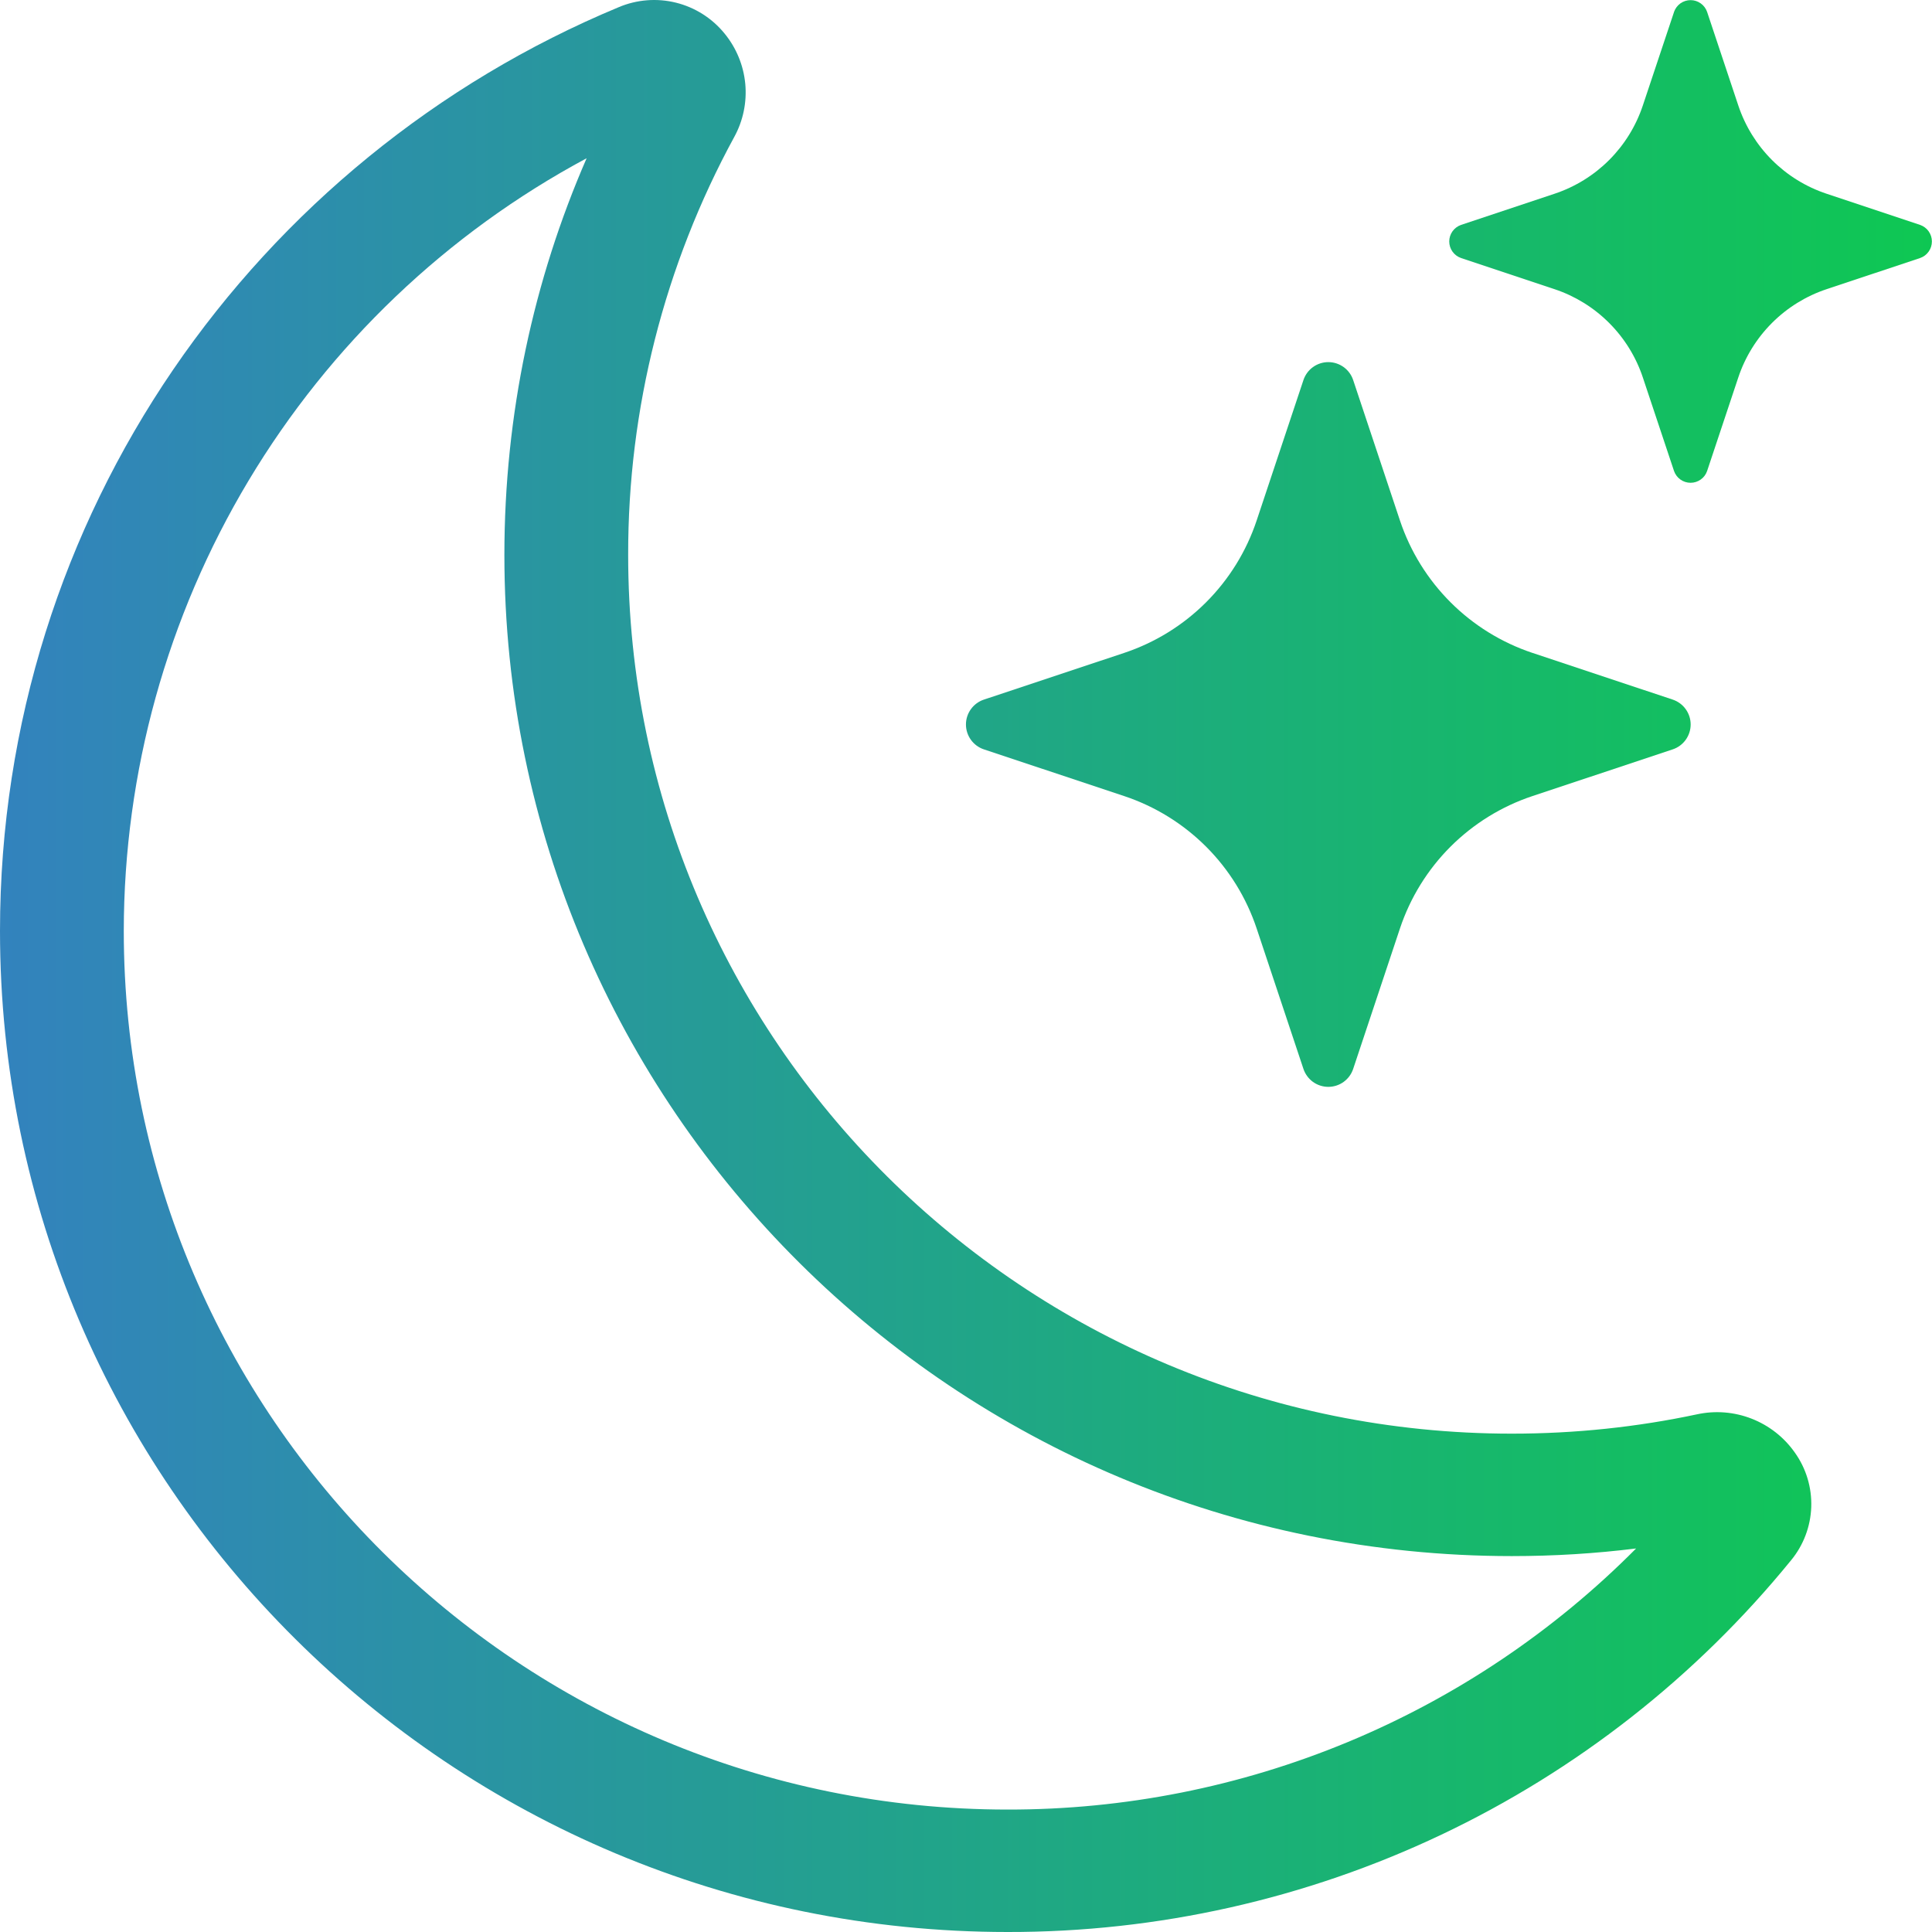<svg width="72" height="72" viewBox="0 0 72 72" fill="none" xmlns="http://www.w3.org/2000/svg">
<path d="M27.001 1.248C27.44 1.782 27.709 2.435 27.774 3.123C27.838 3.812 27.694 4.503 27.361 5.109C24.759 9.886 23.401 15.24 23.41 20.68C23.41 38.775 38.162 53.428 56.342 53.428C58.714 53.428 61.023 53.18 63.241 52.708C63.921 52.56 64.63 52.617 65.278 52.87C65.926 53.123 66.486 53.561 66.886 54.13C67.309 54.721 67.525 55.436 67.5 56.163C67.474 56.889 67.21 57.588 66.747 58.148C63.217 62.484 58.765 65.977 53.714 68.374C48.662 70.77 43.14 72.009 37.55 72C16.804 72 0 55.286 0 34.693C0 19.195 9.513 5.901 23.059 0.267C23.734 -0.018 24.483 -0.077 25.194 0.1C25.904 0.277 26.539 0.68 27.001 1.248ZM21.862 5.897C16.653 8.691 12.299 12.843 9.262 17.914C6.225 22.984 4.618 28.783 4.613 34.693C4.613 52.784 19.369 67.437 37.55 67.437C41.903 67.444 46.215 66.588 50.236 64.918C54.257 63.248 57.906 60.797 60.973 57.707C59.456 57.896 57.913 57.991 56.342 57.991C35.596 57.991 18.797 41.277 18.797 20.684C18.797 15.433 19.886 10.433 21.862 5.897Z" fill="url(#paint0_linear)"/>
<path d="M48.575 14.165C48.64 13.97 48.764 13.8 48.93 13.68C49.097 13.56 49.297 13.495 49.502 13.495C49.707 13.495 49.907 13.56 50.074 13.68C50.24 13.8 50.365 13.97 50.429 14.165L52.171 19.394C52.949 21.725 54.776 23.552 57.107 24.331L62.337 26.072C62.532 26.137 62.701 26.261 62.821 26.428C62.941 26.594 63.006 26.794 63.006 26.999C63.006 27.205 62.941 27.405 62.821 27.571C62.701 27.738 62.532 27.862 62.337 27.927L57.107 29.668C55.958 30.051 54.913 30.697 54.056 31.553C53.199 32.41 52.554 33.455 52.171 34.605L50.429 39.834C50.365 40.029 50.24 40.198 50.074 40.319C49.907 40.439 49.707 40.504 49.502 40.504C49.297 40.504 49.097 40.439 48.93 40.319C48.764 40.198 48.64 40.029 48.575 39.834L46.833 34.605C46.45 33.455 45.805 32.41 44.948 31.553C44.091 30.697 43.046 30.051 41.897 29.668L36.667 27.927C36.473 27.862 36.303 27.738 36.183 27.571C36.063 27.405 35.998 27.205 35.998 26.999C35.998 26.794 36.063 26.594 36.183 26.428C36.303 26.261 36.473 26.137 36.667 26.072L41.897 24.331C43.046 23.948 44.091 23.302 44.948 22.445C45.805 21.588 46.45 20.544 46.833 19.394L48.575 14.165ZM62.386 0.444C62.431 0.316 62.514 0.205 62.624 0.126C62.735 0.047 62.867 0.005 63.003 0.005C63.138 0.005 63.27 0.047 63.381 0.126C63.492 0.205 63.575 0.316 63.619 0.444L64.78 3.927C65.298 5.484 66.517 6.704 68.074 7.221L71.558 8.382C71.686 8.427 71.797 8.51 71.875 8.62C71.954 8.731 71.996 8.863 71.996 8.999C71.996 9.134 71.954 9.267 71.875 9.377C71.797 9.488 71.686 9.571 71.558 9.615L68.074 10.776C67.307 11.031 66.61 11.462 66.038 12.034C65.466 12.606 65.035 13.303 64.78 14.07L63.619 17.553C63.575 17.682 63.492 17.793 63.381 17.871C63.27 17.95 63.138 17.992 63.003 17.992C62.867 17.992 62.735 17.95 62.624 17.871C62.514 17.793 62.431 17.682 62.386 17.553L61.225 14.07C60.97 13.303 60.539 12.606 59.967 12.034C59.395 11.462 58.698 11.031 57.931 10.776L54.448 9.615C54.32 9.571 54.209 9.488 54.13 9.377C54.051 9.267 54.009 9.134 54.009 8.999C54.009 8.863 54.051 8.731 54.13 8.62C54.209 8.51 54.32 8.427 54.448 8.382L57.931 7.221C59.488 6.704 60.708 5.484 61.225 3.927L62.386 0.448V0.444Z" fill="url(#paint1_linear)"/>
<defs>
<linearGradient id="paint0_linear" x1="-2.609" y1="33.882" x2="74.605" y2="33.882" gradientUnits="userSpaceOnUse">
<stop stop-color="#3480C1"/>
<stop offset="1" stop-color="#0DCA4F"/>
</linearGradient>
<linearGradient id="paint1_linear" x1="-2.609" y1="33.882" x2="74.605" y2="33.882" gradientUnits="userSpaceOnUse">
<stop stop-color="#3480C1"/>
<stop offset="1" stop-color="#0DCA4F"/>
</linearGradient>
</defs>
</svg>
